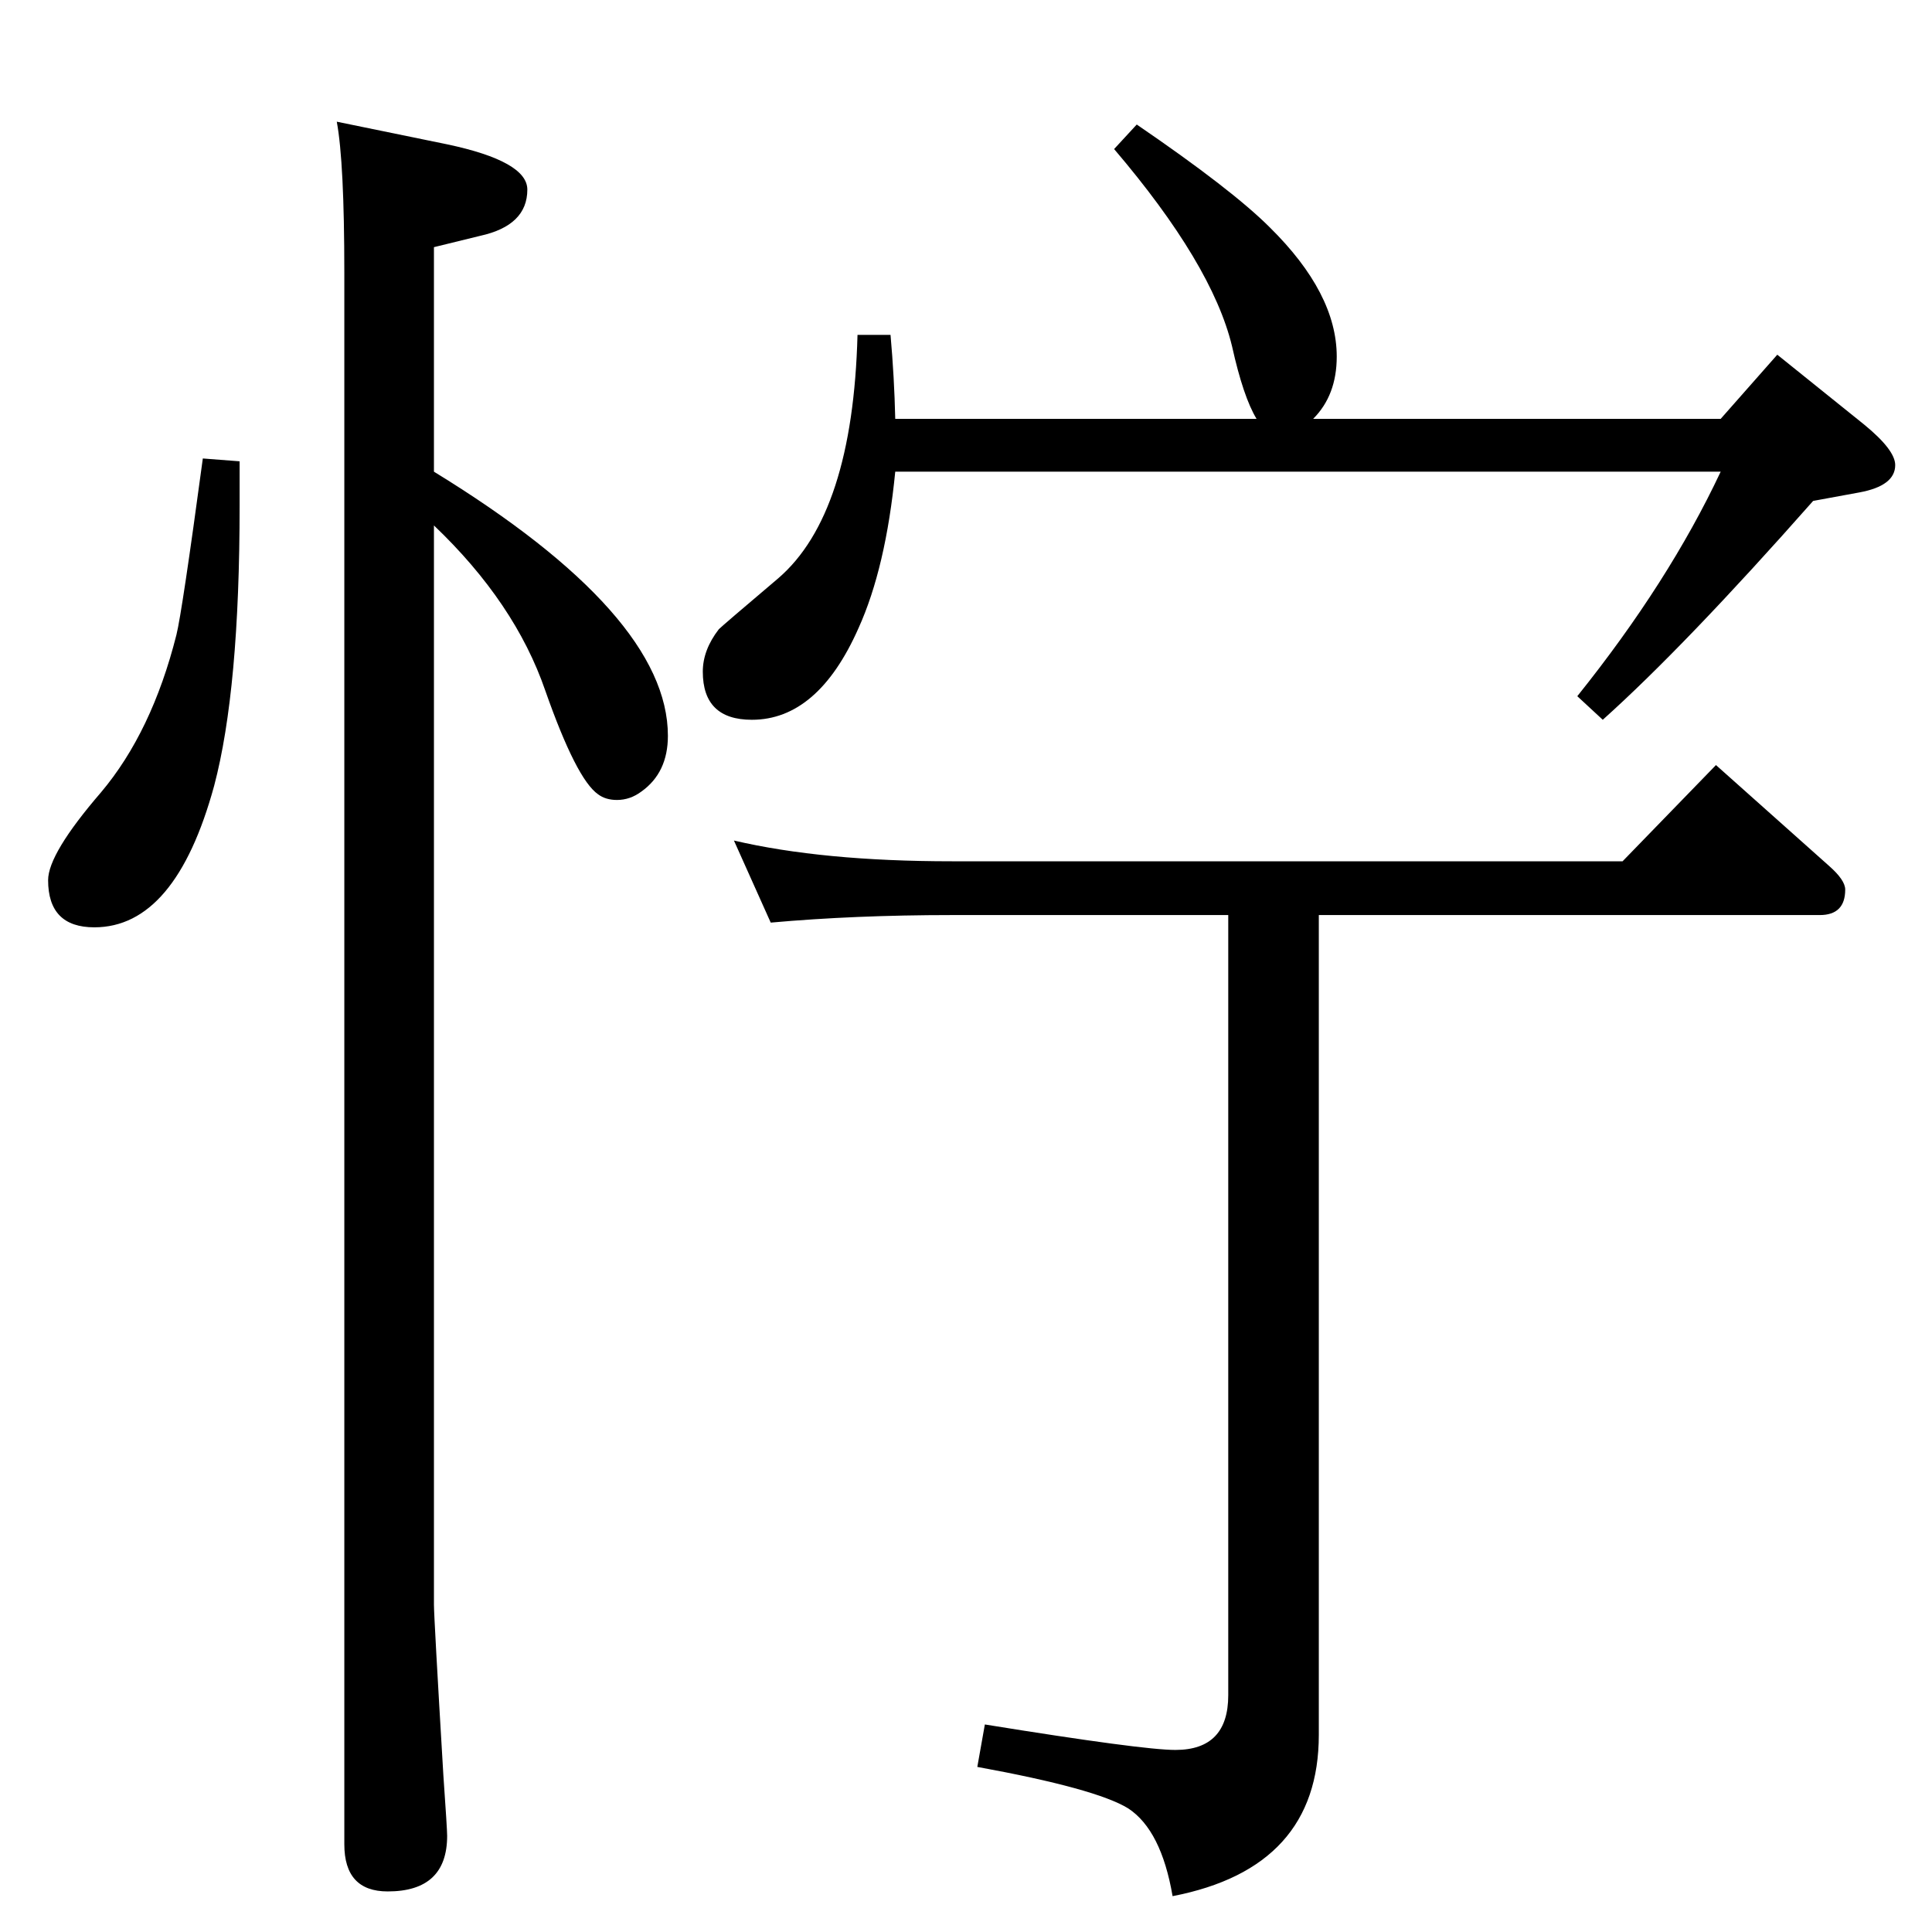 <?xml version="1.0" standalone="no"?>
<!DOCTYPE svg PUBLIC "-//W3C//DTD SVG 1.1//EN" "http://www.w3.org/Graphics/SVG/1.1/DTD/svg11.dtd" >
<svg xmlns="http://www.w3.org/2000/svg" xmlns:xlink="http://www.w3.org/1999/xlink" version="1.1" viewBox="0 -410 2048 2048">
  <g transform="matrix(1 0 0 -1 0 1638)">
   <path fill="currentColor"
d="M215 1562l39 -3v-47q0 -195 -27 -297q-41 -150 -127 -150q-49 0 -49 50q0 28 56 93q54 64 80 167q6 24 28 187zM817 1070l-39 87q94 -22 231 -22h711l99 102l120 -107q17 -15 17 -25q0 -27 -27 -27h-531v-869q0 -141 -155 -171q-12 70 -47 93q-34 21 -160 44l8 45
q167 -27 202 -27q56 0 56 58v827h-293q-103 0 -192 -8zM1205 1916q101 -69 141 -109q71 -70 71 -137q0 -41 -25 -66h432l60 68l92 -74q33 -27 33 -43q0 -22 -38 -29l-49 -9q-136 -154 -223 -232l-27 25q97 121 152 238h-875q-10 -102 -39 -166q-43 -97 -113 -97
q-52 0 -52 51q0 23 17 45q4 4 63 54q79 68 84 258h35q4 -45 5 -89h383q-14 23 -26 77q-21 87 -125 209zM460 1548q248 -152 248 -280q0 -39 -28 -59q-12 -9 -26 -9q-12 0 -20 6q-23 16 -56 110q-32 93 -118 175v-1144q0 -13 10 -181q4 -57 4 -64q0 -59 -63 -59q-46 0 -46 50
v1666q0 117 -8 160l117 -24q85 -18 85 -48q0 -38 -50 -49l-49 -12v-238z" />
  </g>

</svg>

